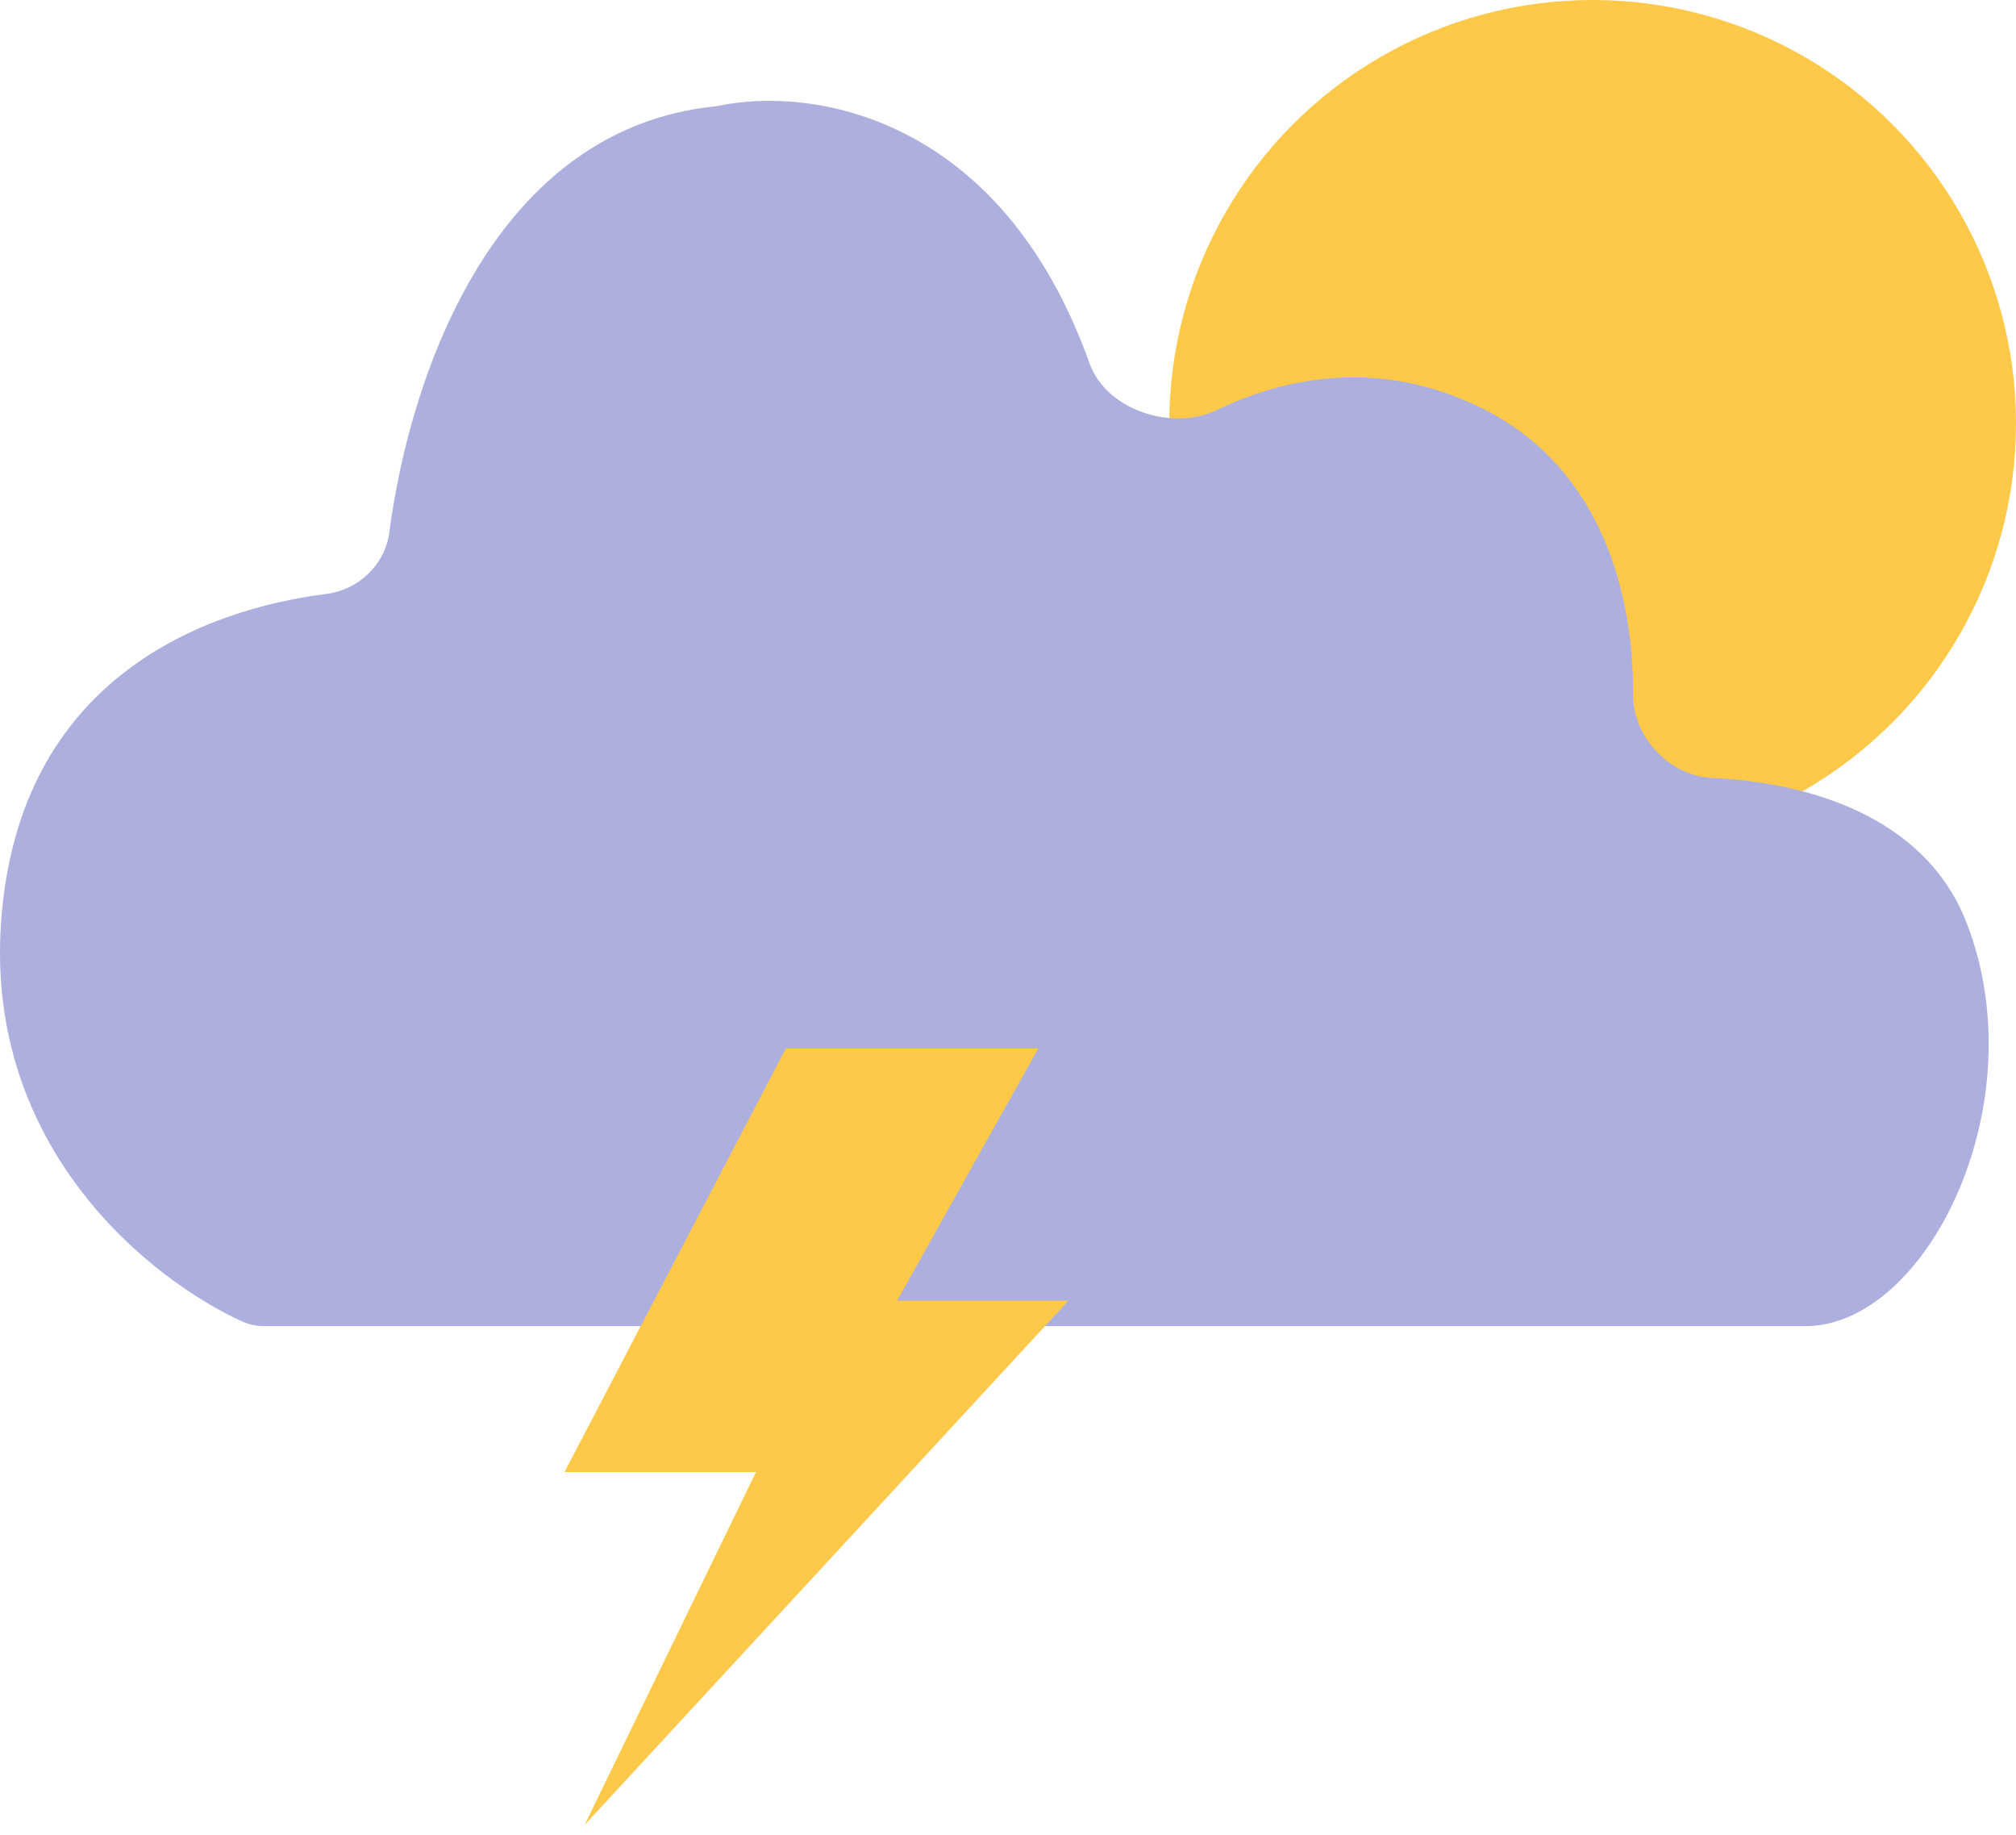 <svg width="100" height="91" viewBox="0 0 100 91" fill="none" xmlns="http://www.w3.org/2000/svg">
<circle cx="79" cy="21" r="21" fill="#FEC848"/>
<path d="M13.139 65.766H89.551C95.551 65.766 101.051 54.766 97.551 45.766C95.479 40.437 89.626 38.797 84.9 38.574C82.799 38.475 80.994 36.541 81.005 34.437C81.03 29.553 79.509 23.245 73.551 20.266C68.577 17.779 63.861 18.642 60.364 20.332C58.147 21.403 54.872 20.338 54.045 18.02C49.657 5.712 40.237 4.241 35.551 5.266C24.572 6.329 20.361 18.444 19.309 26.413C19.099 28.004 17.782 29.253 16.189 29.454C10.273 30.199 0.894 33.537 0.051 45.766C-0.718 56.921 7.389 63.421 12.014 65.534C12.367 65.695 12.751 65.766 13.139 65.766Z" fill="#ADB0DF"/>
<path d="M37.5 73H28L38.977 52H51.5L44.5 64.5H53L29 90.5L37.5 73Z" fill="#FEC848"/>
</svg>
